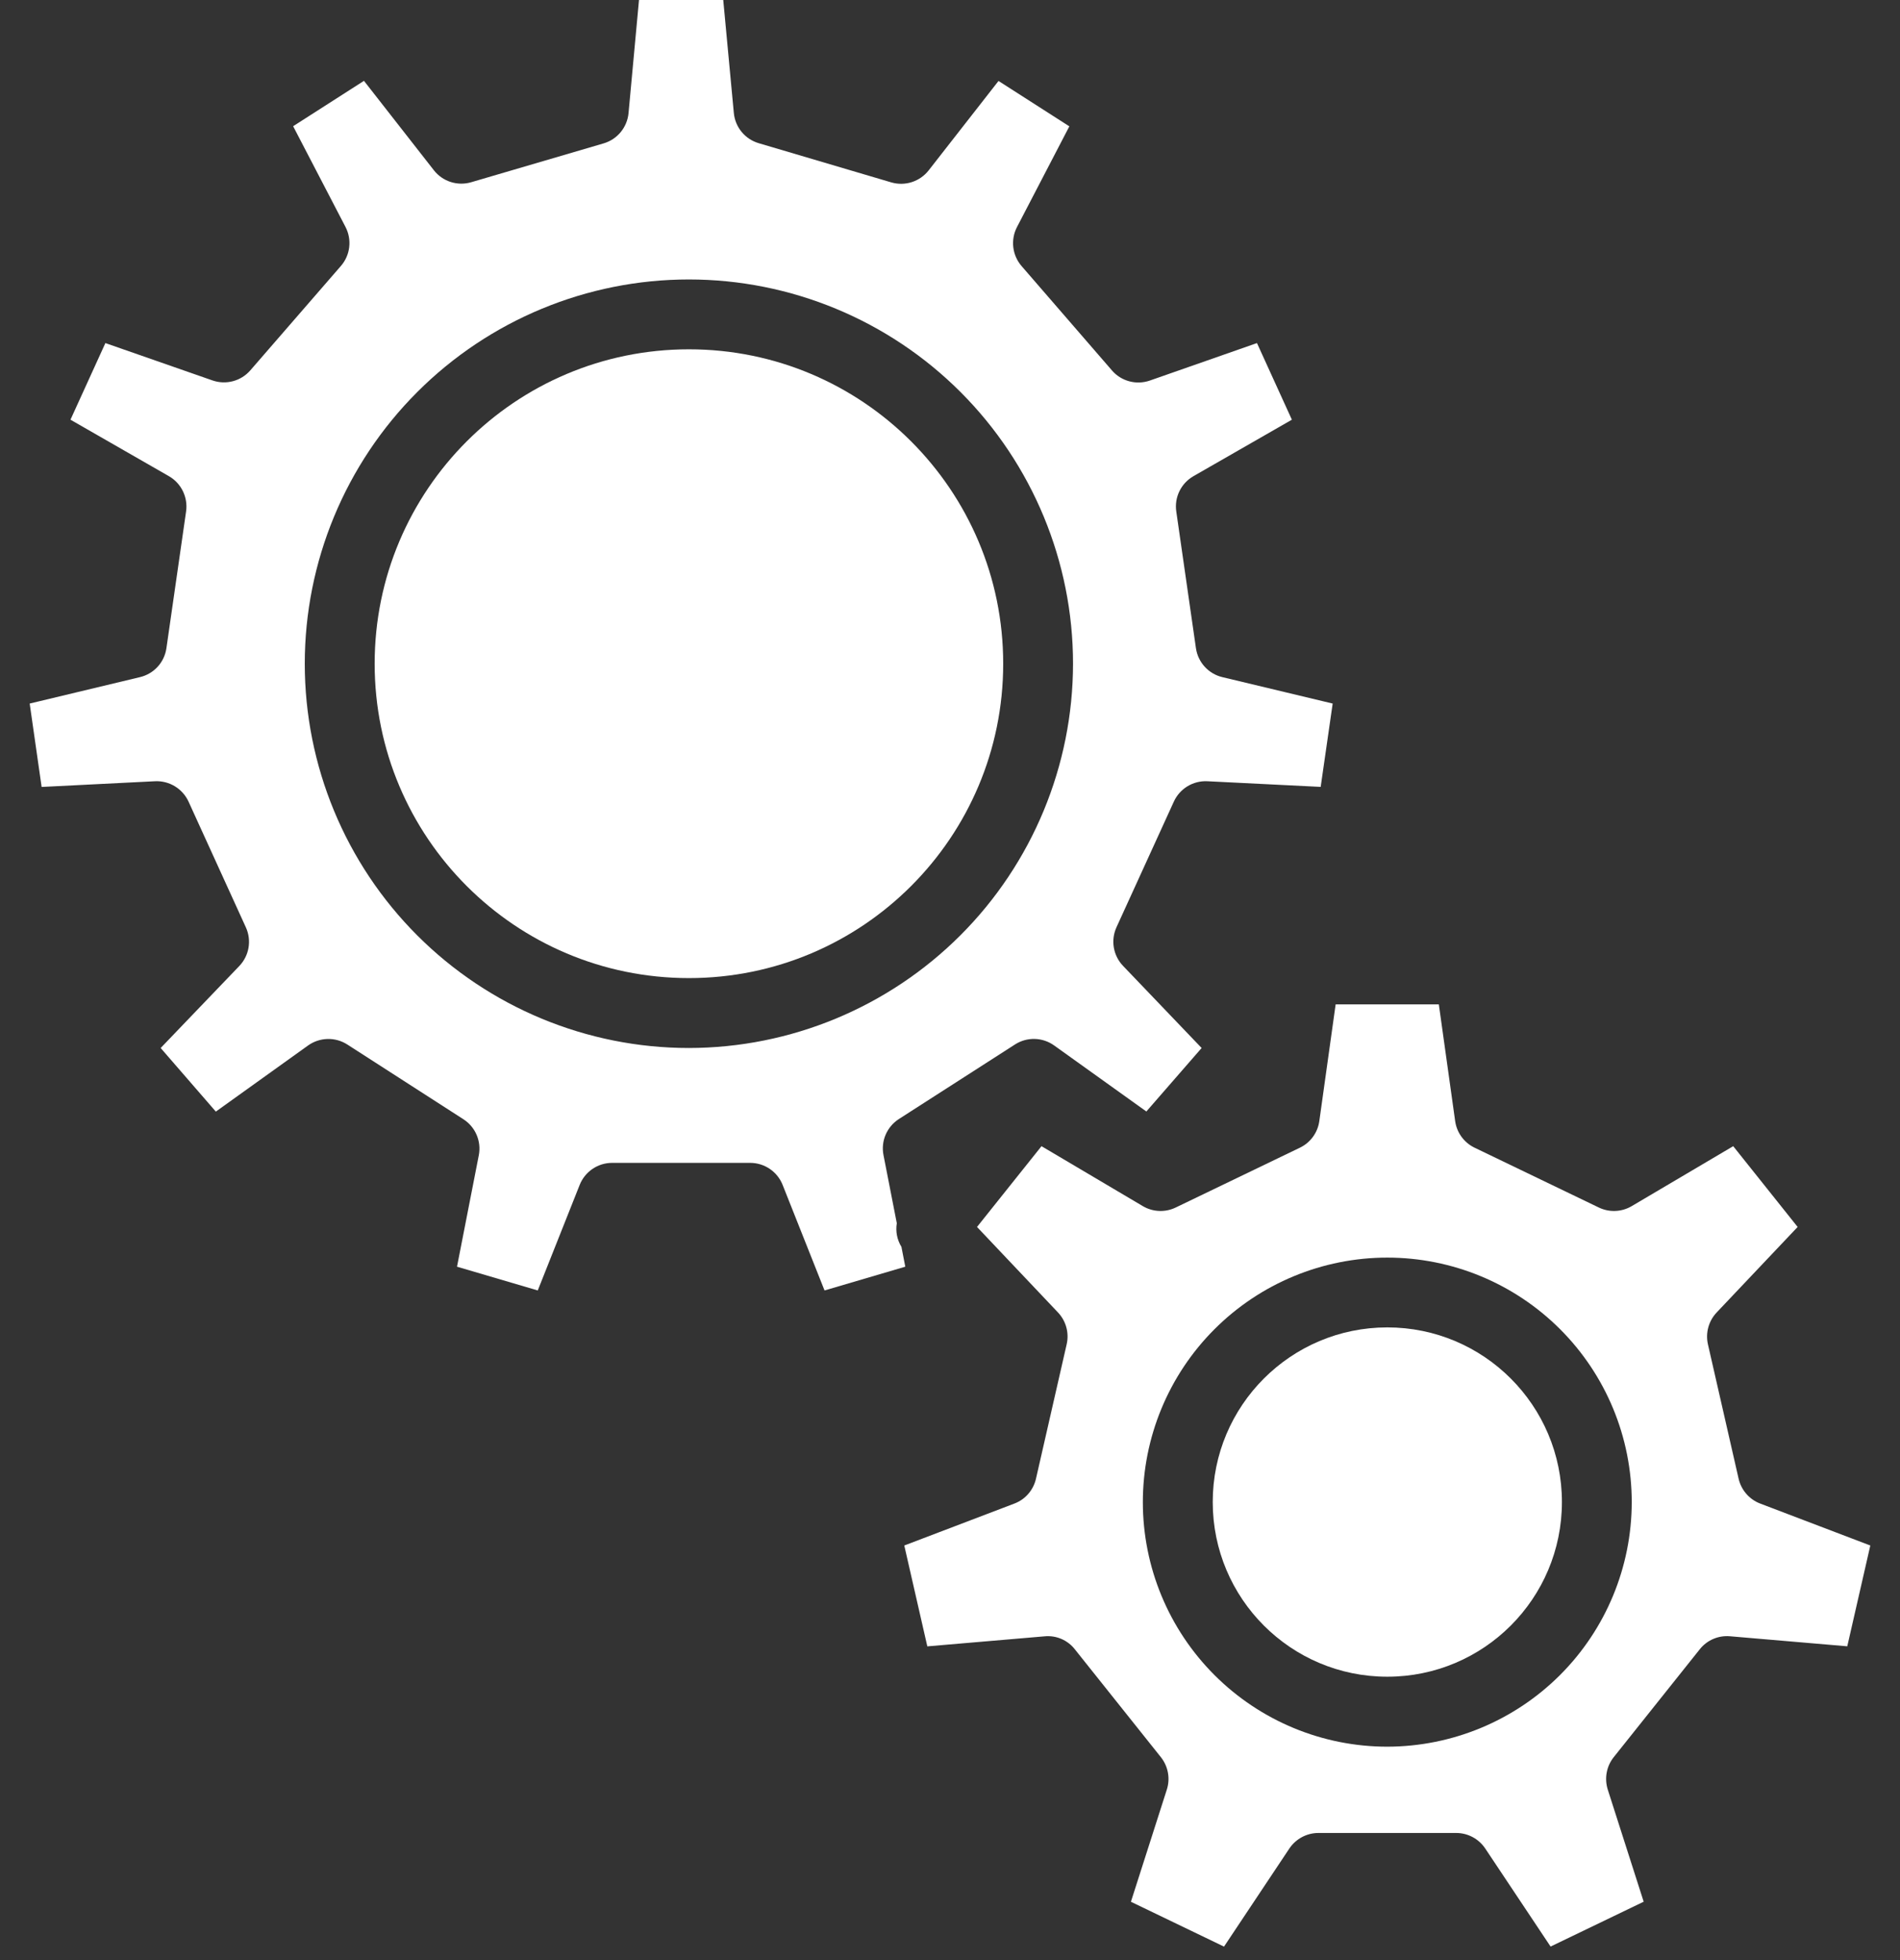 <svg width="32" height="33" viewBox="0 0 32 33" fill="none" xmlns="http://www.w3.org/2000/svg">
<rect x="0" y="0" width="32" height="33" fill="#333333" stroke="none"/>
<g clip-path="url(#clip0_200_7818)">
<path d="M16.896 11.174C16.896 14.097 14.526 16.467 11.603 16.467C8.679 16.467 6.31 14.097 6.31 11.174C6.31 8.251 8.679 5.881 11.603 5.881C14.526 5.881 16.896 8.251 16.896 11.174Z" fill="white"/>
<path d="M26.306 25.288C26.306 26.913 24.99 28.229 23.365 28.229C21.741 28.229 20.425 26.913 20.425 25.288C20.425 23.664 21.741 22.348 23.365 22.348C24.99 22.348 26.306 23.664 26.306 25.288Z" fill="white"/>
<path d="M15.182 20.992C15.109 20.873 15.081 20.732 15.104 20.594L14.88 19.448C14.833 19.211 14.936 18.971 15.139 18.84L17.094 17.585C17.297 17.454 17.559 17.461 17.755 17.602L19.307 18.713L20.238 17.644L18.915 16.262C18.748 16.088 18.704 15.83 18.804 15.611L19.77 13.496C19.87 13.277 20.094 13.141 20.334 13.153L22.243 13.248L22.445 11.845L20.586 11.4C20.352 11.344 20.176 11.15 20.142 10.912L19.811 8.611C19.776 8.373 19.891 8.137 20.1 8.017L21.758 7.066L21.17 5.776L19.366 6.407C19.138 6.486 18.885 6.419 18.728 6.237L17.206 4.48C17.048 4.298 17.017 4.037 17.128 3.823L18.01 2.127L16.817 1.363L15.641 2.868C15.492 3.058 15.243 3.138 15.012 3.071L12.779 2.411C12.547 2.343 12.381 2.141 12.359 1.9L12.181 0H10.762L10.586 1.903C10.564 2.143 10.398 2.346 10.166 2.414L7.936 3.068C7.705 3.136 7.455 3.056 7.307 2.866L6.13 1.361L4.937 2.125L5.819 3.821C5.93 4.035 5.9 4.295 5.742 4.477L4.217 6.234C4.06 6.416 3.807 6.484 3.579 6.405L1.775 5.776L1.187 7.066L2.845 8.017C3.054 8.137 3.168 8.373 3.134 8.611L2.803 10.912C2.769 11.151 2.593 11.344 2.358 11.4L0.5 11.845L0.701 13.249L2.61 13.153C2.851 13.141 3.074 13.277 3.175 13.495L4.141 15.613C4.241 15.832 4.197 16.09 4.03 16.264L2.706 17.644L3.635 18.715L5.188 17.602C5.384 17.462 5.646 17.455 5.849 17.585L7.804 18.843C8.007 18.973 8.11 19.214 8.064 19.45L7.697 21.326L9.057 21.726L9.763 19.949C9.852 19.725 10.069 19.578 10.309 19.578H12.634C12.876 19.578 13.092 19.725 13.181 19.949L13.887 21.726L15.247 21.326L15.182 20.992ZM11.602 17.644C9.887 17.644 8.241 16.962 7.028 15.749C5.815 14.536 5.133 12.89 5.133 11.174C5.133 9.459 5.815 7.813 7.028 6.6C8.241 5.387 9.887 4.705 11.602 4.705C13.318 4.705 14.964 5.387 16.177 6.6C17.39 7.813 18.072 9.459 18.072 11.174C18.07 12.89 17.388 14.534 16.175 15.747C14.962 16.959 13.318 17.642 11.602 17.644Z" fill="white"/>
<path d="M29.646 25.314C29.463 25.245 29.326 25.087 29.282 24.896L28.765 22.632C28.722 22.44 28.777 22.24 28.912 22.097L30.276 20.657L29.191 19.297L27.482 20.306C27.313 20.406 27.105 20.415 26.928 20.33L24.836 19.323C24.658 19.238 24.535 19.069 24.508 18.875L24.233 16.91H22.495L22.22 18.875C22.193 19.069 22.07 19.238 21.892 19.323L19.801 20.33C19.624 20.415 19.416 20.406 19.247 20.306L17.541 19.297L16.455 20.657L17.819 22.097C17.954 22.24 18.009 22.44 17.965 22.632L17.448 24.896C17.404 25.087 17.268 25.245 17.084 25.314L15.23 26.02L15.618 27.718L17.594 27.549C17.79 27.53 17.982 27.613 18.103 27.768L19.551 29.583C19.674 29.737 19.712 29.942 19.652 30.129L19.047 32.018L20.615 32.773L21.715 31.122C21.824 30.959 22.008 30.86 22.204 30.86H24.526C24.723 30.86 24.906 30.959 25.015 31.122L26.115 32.772L27.683 32.017L27.078 30.129C27.019 29.941 27.056 29.737 27.179 29.583L28.627 27.768C28.749 27.613 28.941 27.531 29.136 27.548L31.112 27.717L31.5 26.02L29.646 25.314ZM23.365 29.407C22.273 29.407 21.226 28.973 20.454 28.201C19.682 27.429 19.248 26.382 19.248 25.29C19.248 24.198 19.682 23.151 20.454 22.379C21.226 21.607 22.273 21.173 23.365 21.173C24.457 21.173 25.504 21.607 26.276 22.379C27.048 23.151 27.482 24.198 27.482 25.29C27.481 26.381 27.047 27.428 26.275 28.2C25.503 28.971 24.457 29.405 23.365 29.407Z" fill="white"/>
</g>
<defs>
<clipPath id="clip0_200_7818">
<rect width="31" height="33" fill="white" transform="translate(0.5)"/>
</clipPath>
</defs>
</svg>
